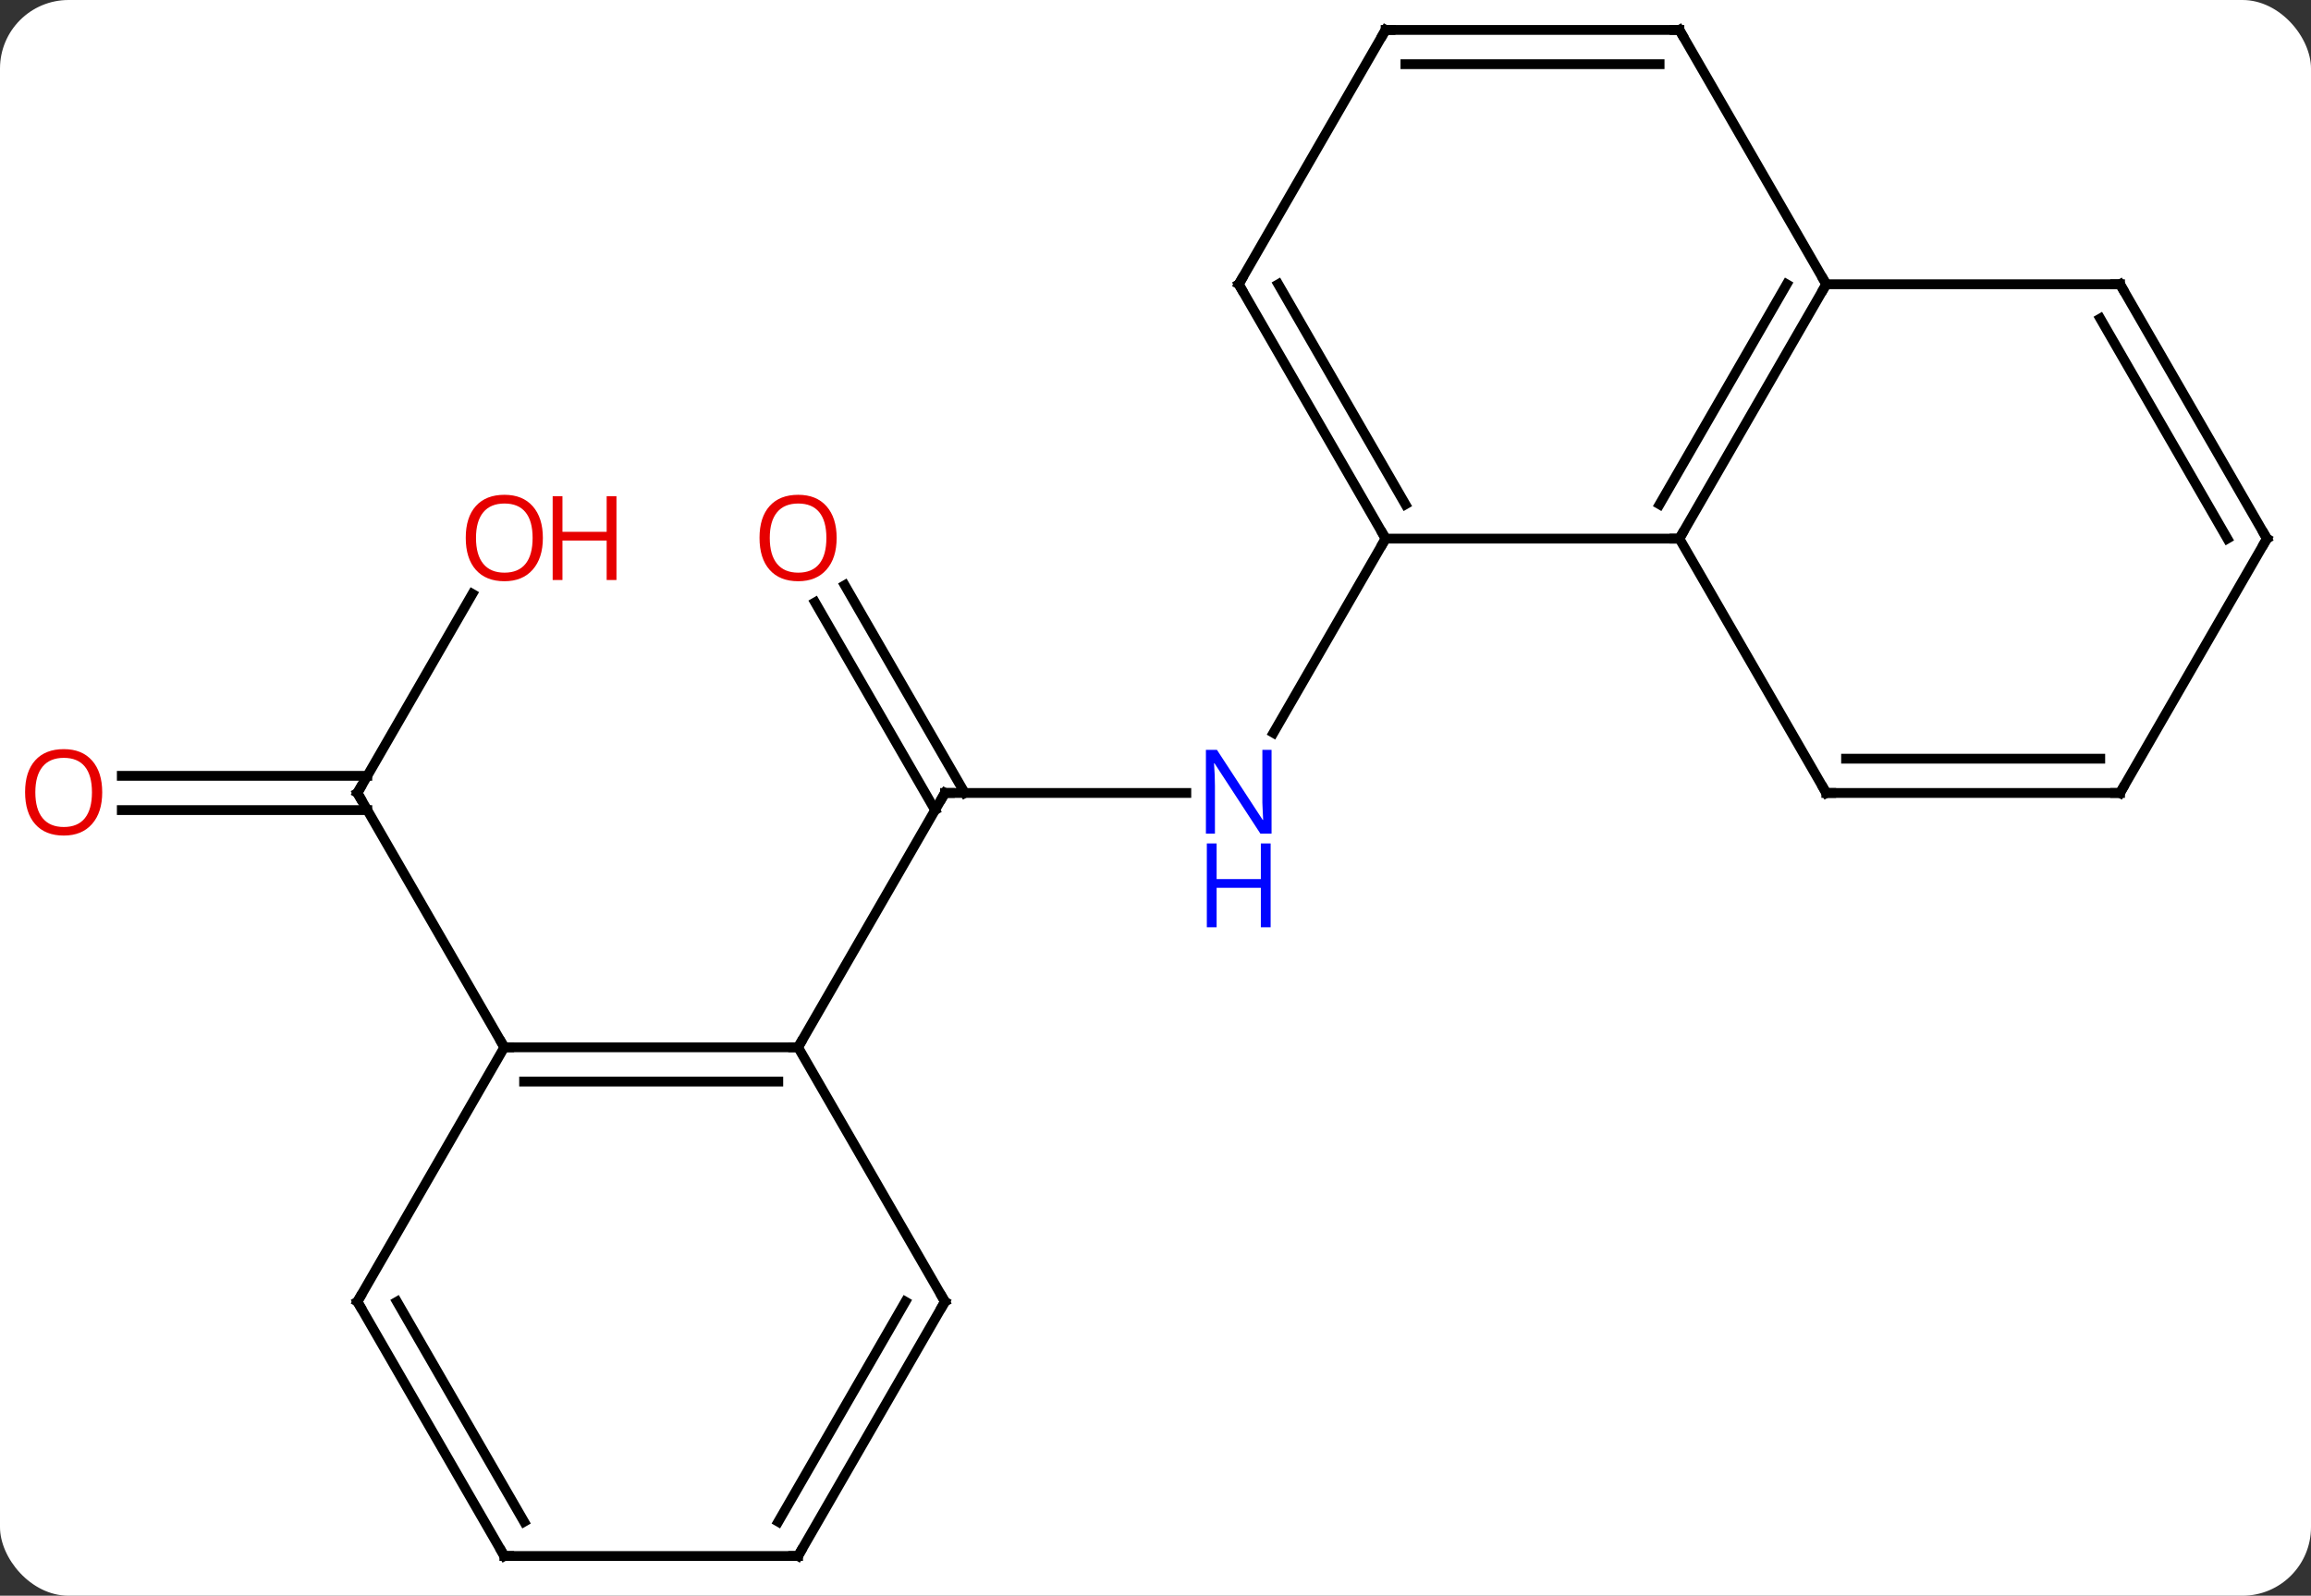 <svg width="236" viewBox="0 0 236 163" style="fill-opacity:1; color-rendering:auto; color-interpolation:auto; text-rendering:auto; stroke:black; stroke-linecap:square; stroke-miterlimit:10; shape-rendering:auto; stroke-opacity:1; fill:black; stroke-dasharray:none; font-weight:normal; stroke-width:1; font-family:'Open Sans'; font-style:normal; stroke-linejoin:miter; font-size:12; stroke-dashoffset:0; image-rendering:auto;" height="163" class="cas-substance-image" xmlns:xlink="http://www.w3.org/1999/xlink" xmlns="http://www.w3.org/2000/svg"><rect x="0" y="0" width="236" height="163" fill="#333333" stroke="none"/><svg class="cas-substance-single-component"><rect y="0" x="0" width="236" stroke="none" ry="7" rx="7" height="163" fill="white" class="cas-substance-group"/><svg y="0" x="0" width="236" viewBox="0 0 236 163" style="fill:black;" height="163" class="cas-substance-single-component-image"><svg><g><g transform="translate(119,81)" style="text-rendering:geometricPrecision; color-rendering:optimizeQuality; color-interpolation:linearRGB; stroke-linecap:butt; image-rendering:optimizeQuality;"><line y2="0" y1="0" x2="-22.5" x1="2.148" style="fill:none;"/><line y2="-25.98" y1="-6.138" x2="22.5" x1="11.044" style="fill:none;"/><line y2="-21.219" y1="-0" x2="-32.731" x1="-20.479" style="fill:none;"/><line y2="-19.469" y1="1.75" x2="-35.762" x1="-23.51" style="fill:none;"/><line y2="25.98" y1="0" x2="-37.5" x1="-22.5" style="fill:none;"/><line y2="-20.332" y1="0" x2="-70.761" x1="-82.5" style="fill:none;"/><line y2="-1.75" y1="-1.75" x2="-106.562" x1="-81.49" style="fill:none;"/><line y2="1.75" y1="1.75" x2="-106.562" x1="-81.49" style="fill:none;"/><line y2="25.98" y1="0" x2="-67.5" x1="-82.5" style="fill:none;"/><line y2="-25.98" y1="-25.98" x2="22.5" x1="52.5" style="fill:none;"/><line y2="-51.963" y1="-25.98" x2="67.5" x1="52.5" style="fill:none;"/><line y2="-51.963" y1="-29.48" x2="63.459" x1="50.479" style="fill:none;"/><line y2="0" y1="-25.98" x2="67.5" x1="52.5" style="fill:none;"/><line y2="-51.963" y1="-25.98" x2="7.5" x1="22.5" style="fill:none;"/><line y2="-51.963" y1="-29.48" x2="11.541" x1="24.521" style="fill:none;"/><line y2="-77.943" y1="-51.963" x2="52.5" x1="67.5" style="fill:none;"/><line y2="-51.963" y1="-51.963" x2="97.5" x1="67.5" style="fill:none;"/><line y2="0" y1="0" x2="97.5" x1="67.5" style="fill:none;"/><line y2="-3.5" y1="-3.5" x2="95.479" x1="69.521" style="fill:none;"/><line y2="-77.943" y1="-51.963" x2="22.5" x1="7.5" style="fill:none;"/><line y2="-77.943" y1="-77.943" x2="22.5" x1="52.5" style="fill:none;"/><line y2="-74.443" y1="-74.443" x2="24.521" x1="50.479" style="fill:none;"/><line y2="-25.98" y1="-51.963" x2="112.5" x1="97.5" style="fill:none;"/><line y2="-25.98" y1="-48.463" x2="108.459" x1="95.479" style="fill:none;"/><line y2="-25.98" y1="0" x2="112.5" x1="97.5" style="fill:none;"/><line y2="25.98" y1="25.98" x2="-67.5" x1="-37.5" style="fill:none;"/><line y2="29.48" y1="29.48" x2="-65.479" x1="-39.521" style="fill:none;"/><line y2="51.963" y1="25.98" x2="-22.5" x1="-37.5" style="fill:none;"/><line y2="51.963" y1="25.98" x2="-82.5" x1="-67.5" style="fill:none;"/><line y2="77.943" y1="51.963" x2="-37.5" x1="-22.5" style="fill:none;"/><line y2="74.443" y1="51.963" x2="-39.521" x1="-26.541" style="fill:none;"/><line y2="77.943" y1="51.963" x2="-67.5" x1="-82.5" style="fill:none;"/><line y2="74.443" y1="51.963" x2="-65.479" x1="-78.459" style="fill:none;"/><line y2="77.943" y1="77.943" x2="-67.5" x1="-37.5" style="fill:none;"/></g><g transform="translate(119,81)" style="fill:rgb(0,5,255); text-rendering:geometricPrecision; color-rendering:optimizeQuality; image-rendering:optimizeQuality; font-family:'Open Sans'; stroke:rgb(0,5,255); color-interpolation:linearRGB;"><path style="stroke:none;" d="M10.852 4.156 L9.711 4.156 L5.023 -3.031 L4.977 -3.031 Q5.07 -1.766 5.07 -0.719 L5.07 4.156 L4.148 4.156 L4.148 -4.406 L5.273 -4.406 L9.945 2.75 L9.992 2.75 Q9.992 2.594 9.945 1.734 Q9.898 0.875 9.914 0.5 L9.914 -4.406 L10.852 -4.406 L10.852 4.156 Z"/><path style="stroke:none;" d="M10.758 13.719 L9.758 13.719 L9.758 9.688 L5.242 9.688 L5.242 13.719 L4.242 13.719 L4.242 5.156 L5.242 5.156 L5.242 8.797 L9.758 8.797 L9.758 5.156 L10.758 5.156 L10.758 13.719 Z"/></g><g transform="translate(119,81)" style="stroke-linecap:butt; text-rendering:geometricPrecision; color-rendering:optimizeQuality; image-rendering:optimizeQuality; font-family:'Open Sans'; color-interpolation:linearRGB; stroke-miterlimit:5;"><path style="fill:none;" d="M-22 0 L-22.5 0 L-22.75 0.433"/><path style="fill:rgb(230,0,0); stroke:none;" d="M-33.562 -26.05 Q-33.562 -23.988 -34.602 -22.808 Q-35.641 -21.628 -37.484 -21.628 Q-39.375 -21.628 -40.406 -22.793 Q-41.438 -23.957 -41.438 -26.066 Q-41.438 -28.16 -40.406 -29.308 Q-39.375 -30.457 -37.484 -30.457 Q-35.625 -30.457 -34.594 -29.285 Q-33.562 -28.113 -33.562 -26.05 ZM-40.391 -26.05 Q-40.391 -24.316 -39.648 -23.41 Q-38.906 -22.503 -37.484 -22.503 Q-36.062 -22.503 -35.336 -23.402 Q-34.609 -24.3 -34.609 -26.05 Q-34.609 -27.785 -35.336 -28.675 Q-36.062 -29.566 -37.484 -29.566 Q-38.906 -29.566 -39.648 -28.668 Q-40.391 -27.769 -40.391 -26.05 Z"/><path style="fill:none;" d="M-82.25 -0.433 L-82.5 0 L-82.25 0.433"/><path style="fill:rgb(230,0,0); stroke:none;" d="M-63.562 -26.05 Q-63.562 -23.988 -64.602 -22.808 Q-65.641 -21.628 -67.484 -21.628 Q-69.375 -21.628 -70.406 -22.793 Q-71.438 -23.957 -71.438 -26.066 Q-71.438 -28.16 -70.406 -29.308 Q-69.375 -30.457 -67.484 -30.457 Q-65.625 -30.457 -64.594 -29.285 Q-63.562 -28.113 -63.562 -26.05 ZM-70.391 -26.05 Q-70.391 -24.316 -69.648 -23.41 Q-68.906 -22.503 -67.484 -22.503 Q-66.062 -22.503 -65.336 -23.402 Q-64.609 -24.3 -64.609 -26.05 Q-64.609 -27.785 -65.336 -28.675 Q-66.062 -29.566 -67.484 -29.566 Q-68.906 -29.566 -69.648 -28.668 Q-70.391 -27.769 -70.391 -26.05 Z"/><path style="fill:rgb(230,0,0); stroke:none;" d="M-56.047 -21.753 L-57.047 -21.753 L-57.047 -25.785 L-61.562 -25.785 L-61.562 -21.753 L-62.562 -21.753 L-62.562 -30.316 L-61.562 -30.316 L-61.562 -26.675 L-57.047 -26.675 L-57.047 -30.316 L-56.047 -30.316 L-56.047 -21.753 Z"/><path style="fill:rgb(230,0,0); stroke:none;" d="M-108.562 -0.07 Q-108.562 1.992 -109.602 3.172 Q-110.641 4.352 -112.484 4.352 Q-114.375 4.352 -115.406 3.188 Q-116.438 2.023 -116.438 -0.086 Q-116.438 -2.18 -115.406 -3.328 Q-114.375 -4.477 -112.484 -4.477 Q-110.625 -4.477 -109.594 -3.305 Q-108.562 -2.133 -108.562 -0.07 ZM-115.391 -0.07 Q-115.391 1.664 -114.648 2.57 Q-113.906 3.477 -112.484 3.477 Q-111.062 3.477 -110.336 2.578 Q-109.609 1.68 -109.609 -0.07 Q-109.609 -1.805 -110.336 -2.695 Q-111.062 -3.586 -112.484 -3.586 Q-113.906 -3.586 -114.648 -2.688 Q-115.391 -1.789 -115.391 -0.07 Z"/><path style="fill:none;" d="M52.75 -26.413 L52.5 -25.98 L52 -25.98"/><path style="fill:none;" d="M22.25 -26.413 L22.5 -25.98 L22.25 -25.547"/><path style="fill:none;" d="M67.25 -51.53 L67.5 -51.963 L67.25 -52.396"/><path style="fill:none;" d="M67.25 -0.433 L67.5 0 L68 0"/><path style="fill:none;" d="M7.75 -51.53 L7.5 -51.963 L7.75 -52.396"/><path style="fill:none;" d="M52.75 -77.51 L52.5 -77.943 L52 -77.943"/><path style="fill:none;" d="M97 -51.963 L97.5 -51.963 L97.75 -51.53"/><path style="fill:none;" d="M97 -0 L97.5 0 L97.75 -0.433"/><path style="fill:none;" d="M22.25 -77.51 L22.5 -77.943 L23 -77.943"/><path style="fill:none;" d="M112.25 -26.413 L112.5 -25.98 L112.25 -25.547"/><path style="fill:none;" d="M-38 25.98 L-37.5 25.98 L-37.25 25.547"/><path style="fill:none;" d="M-67 25.98 L-67.5 25.98 L-67.75 25.547"/><path style="fill:none;" d="M-22.75 51.53 L-22.5 51.963 L-22.75 52.396"/><path style="fill:none;" d="M-82.25 51.53 L-82.5 51.963 L-82.25 52.396"/><path style="fill:none;" d="M-37.25 77.51 L-37.5 77.943 L-38 77.943"/><path style="fill:none;" d="M-67.75 77.51 L-67.5 77.943 L-67 77.943"/></g></g></svg></svg></svg></svg>